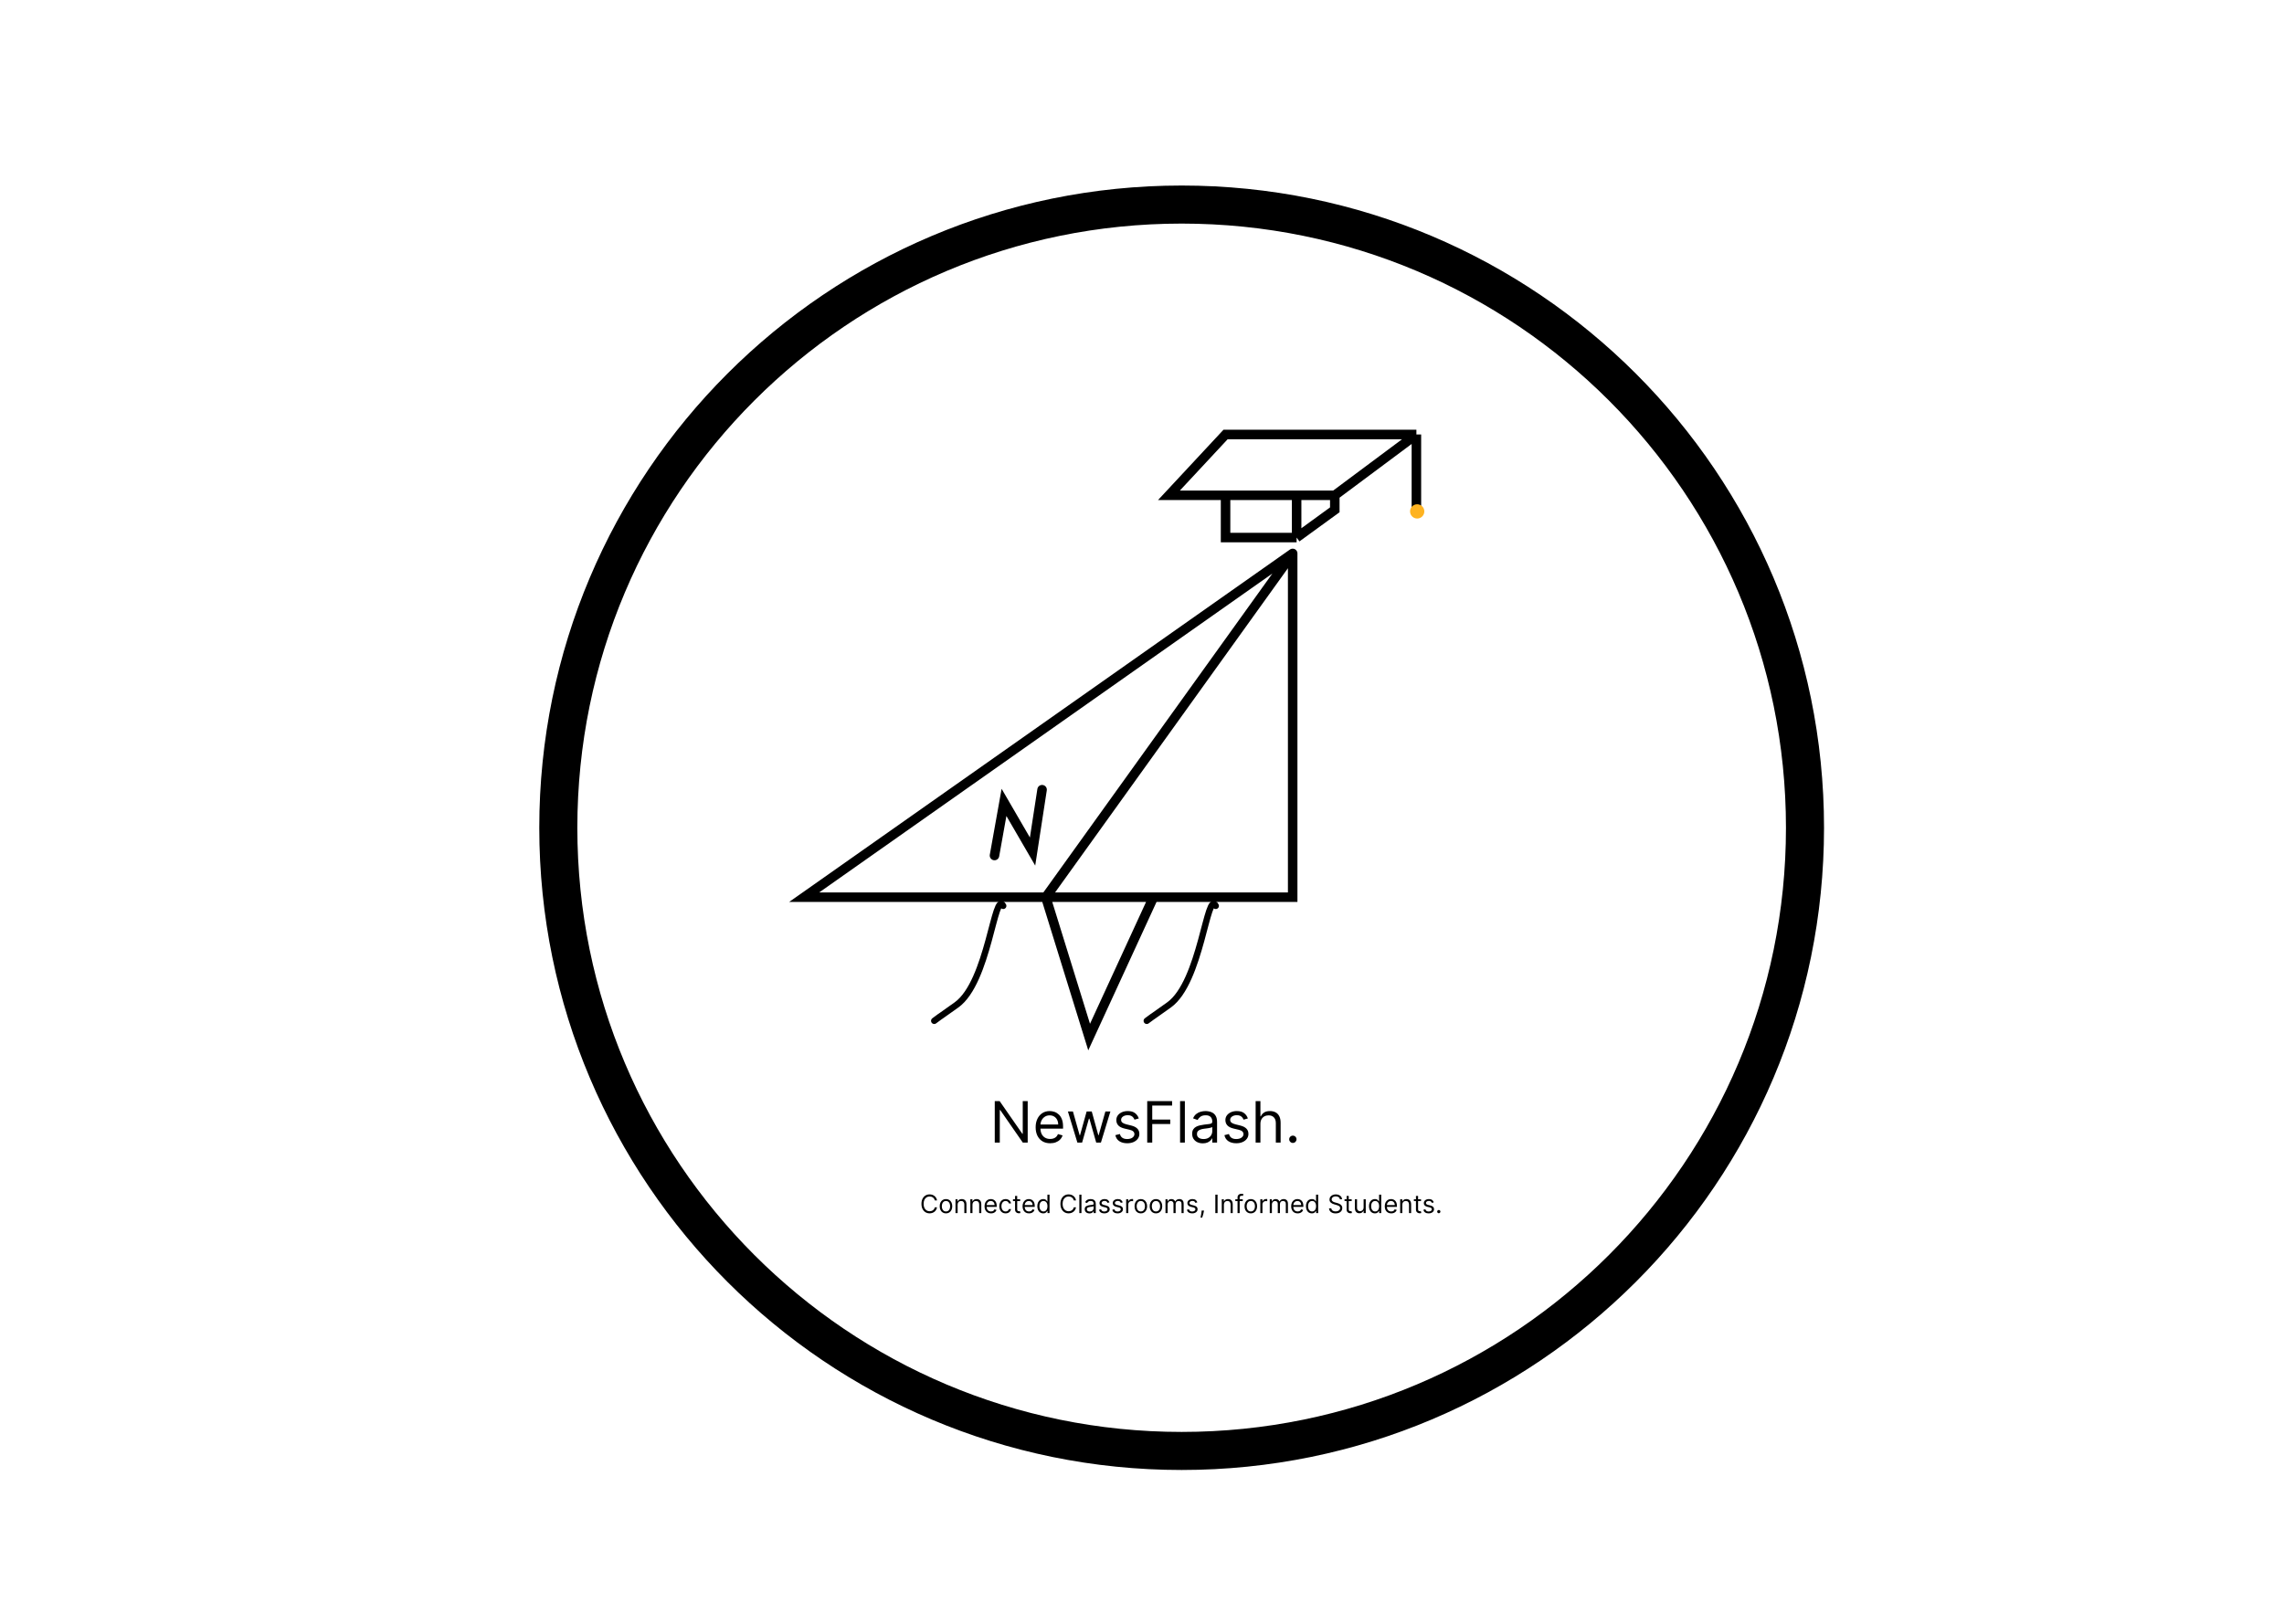 <svg width="1440" height="1024" viewBox="0 0 1440 1024" fill="none" xmlns="http://www.w3.org/2000/svg">
<rect width="1440" height="1024" fill="white"/>
<path d="M1138 522C1138 739.048 962.048 915 745 915C527.952 915 352 739.048 352 522C352 304.952 527.952 129 745 129C962.048 129 1138 304.952 1138 522Z" stroke="black" stroke-width="24"/>
<path d="M815 349L507 565.797H659.344M815 349V565.797H727.237M815 349L659.344 565.797M659.344 565.797H727.237M659.344 565.797L686.667 654L727.237 565.797M627 539.5L633 506L651 537L657 498" stroke="black" stroke-width="6" stroke-linecap="round"/>
<g filter="url(#filter0_f_301_2)">
<path d="M590.773 757H589.364C589.28 756.595 589.134 756.239 588.926 755.932C588.722 755.625 588.472 755.367 588.176 755.159C587.884 754.947 587.561 754.788 587.205 754.682C586.848 754.576 586.477 754.523 586.091 754.523C585.386 754.523 584.748 754.701 584.176 755.057C583.608 755.413 583.155 755.938 582.818 756.631C582.485 757.324 582.318 758.174 582.318 759.182C582.318 760.189 582.485 761.04 582.818 761.733C583.155 762.426 583.608 762.951 584.176 763.307C584.748 763.663 585.386 763.841 586.091 763.841C586.477 763.841 586.848 763.788 587.205 763.682C587.561 763.576 587.884 763.419 588.176 763.21C588.472 762.998 588.722 762.739 588.926 762.432C589.134 762.121 589.28 761.765 589.364 761.364H590.773C590.667 761.958 590.473 762.491 590.193 762.96C589.913 763.43 589.564 763.83 589.148 764.159C588.731 764.485 588.263 764.733 587.744 764.903C587.229 765.074 586.678 765.159 586.091 765.159C585.098 765.159 584.216 764.917 583.443 764.432C582.67 763.947 582.063 763.258 581.619 762.364C581.176 761.47 580.955 760.409 580.955 759.182C580.955 757.955 581.176 756.894 581.619 756C582.063 755.106 582.67 754.417 583.443 753.932C584.216 753.447 585.098 753.205 586.091 753.205C586.678 753.205 587.229 753.29 587.744 753.46C588.263 753.631 588.731 753.881 589.148 754.21C589.564 754.536 589.913 754.934 590.193 755.403C590.473 755.869 590.667 756.402 590.773 757ZM596.413 765.182C595.625 765.182 594.934 764.994 594.339 764.619C593.749 764.244 593.286 763.72 592.953 763.045C592.624 762.371 592.459 761.583 592.459 760.682C592.459 759.773 592.624 758.979 592.953 758.301C593.286 757.623 593.749 757.097 594.339 756.722C594.934 756.347 595.625 756.159 596.413 756.159C597.201 756.159 597.891 756.347 598.482 756.722C599.076 757.097 599.538 757.623 599.868 758.301C600.201 758.979 600.368 759.773 600.368 760.682C600.368 761.583 600.201 762.371 599.868 763.045C599.538 763.72 599.076 764.244 598.482 764.619C597.891 764.994 597.201 765.182 596.413 765.182ZM596.413 763.977C597.012 763.977 597.504 763.824 597.891 763.517C598.277 763.21 598.563 762.807 598.749 762.307C598.934 761.807 599.027 761.265 599.027 760.682C599.027 760.098 598.934 759.555 598.749 759.051C598.563 758.547 598.277 758.14 597.891 757.83C597.504 757.519 597.012 757.364 596.413 757.364C595.815 757.364 595.322 757.519 594.936 757.83C594.55 758.14 594.264 758.547 594.078 759.051C593.893 759.555 593.8 760.098 593.8 760.682C593.8 761.265 593.893 761.807 594.078 762.307C594.264 762.807 594.55 763.21 594.936 763.517C595.322 763.824 595.815 763.977 596.413 763.977ZM603.756 759.75V765H602.415V756.273H603.71V757.636H603.824C604.028 757.193 604.339 756.837 604.756 756.568C605.172 756.295 605.71 756.159 606.369 756.159C606.96 756.159 607.477 756.28 607.92 756.523C608.364 756.761 608.708 757.125 608.955 757.614C609.201 758.098 609.324 758.712 609.324 759.455V765H607.983V759.545C607.983 758.86 607.805 758.326 607.449 757.943C607.093 757.557 606.604 757.364 605.983 757.364C605.555 757.364 605.172 757.456 604.835 757.642C604.502 757.828 604.239 758.098 604.045 758.455C603.852 758.811 603.756 759.242 603.756 759.75ZM613.115 759.75V765H611.774V756.273H613.07V757.636H613.183C613.388 757.193 613.698 756.837 614.115 756.568C614.532 756.295 615.07 756.159 615.729 756.159C616.32 756.159 616.837 756.28 617.28 756.523C617.723 756.761 618.068 757.125 618.314 757.614C618.56 758.098 618.683 758.712 618.683 759.455V765H617.342V759.545C617.342 758.86 617.164 758.326 616.808 757.943C616.452 757.557 615.964 757.364 615.342 757.364C614.914 757.364 614.532 757.456 614.195 757.642C613.861 757.828 613.598 758.098 613.405 758.455C613.212 758.811 613.115 759.242 613.115 759.75ZM624.793 765.182C623.952 765.182 623.226 764.996 622.616 764.625C622.01 764.25 621.543 763.727 621.213 763.057C620.887 762.383 620.724 761.598 620.724 760.705C620.724 759.811 620.887 759.023 621.213 758.341C621.543 757.655 622.001 757.121 622.588 756.739C623.179 756.352 623.868 756.159 624.656 756.159C625.111 756.159 625.56 756.235 626.003 756.386C626.446 756.538 626.849 756.784 627.213 757.125C627.577 757.462 627.866 757.909 628.082 758.466C628.298 759.023 628.406 759.708 628.406 760.523V761.091H621.679V759.932H627.043C627.043 759.439 626.944 759 626.747 758.614C626.554 758.227 626.277 757.922 625.918 757.699C625.562 757.475 625.141 757.364 624.656 757.364C624.122 757.364 623.66 757.496 623.27 757.761C622.884 758.023 622.586 758.364 622.378 758.784C622.17 759.205 622.065 759.655 622.065 760.136V760.909C622.065 761.568 622.179 762.127 622.406 762.585C622.637 763.04 622.957 763.386 623.366 763.625C623.776 763.86 624.251 763.977 624.793 763.977C625.145 763.977 625.463 763.928 625.747 763.83C626.035 763.727 626.283 763.576 626.491 763.375C626.7 763.17 626.861 762.917 626.974 762.614L628.27 762.977C628.134 763.417 627.904 763.803 627.582 764.136C627.26 764.466 626.863 764.723 626.389 764.909C625.916 765.091 625.384 765.182 624.793 765.182ZM633.991 765.182C633.173 765.182 632.469 764.989 631.878 764.602C631.287 764.216 630.832 763.684 630.514 763.006C630.196 762.328 630.037 761.553 630.037 760.682C630.037 759.795 630.2 759.013 630.526 758.335C630.855 757.653 631.313 757.121 631.901 756.739C632.491 756.352 633.181 756.159 633.969 756.159C634.582 756.159 635.135 756.273 635.628 756.5C636.12 756.727 636.524 757.045 636.838 757.455C637.152 757.864 637.348 758.341 637.423 758.886H636.082C635.98 758.489 635.753 758.136 635.401 757.83C635.052 757.519 634.582 757.364 633.991 757.364C633.469 757.364 633.01 757.5 632.616 757.773C632.226 758.042 631.921 758.422 631.702 758.915C631.486 759.403 631.378 759.977 631.378 760.636C631.378 761.311 631.484 761.898 631.696 762.398C631.912 762.898 632.215 763.286 632.605 763.562C632.999 763.839 633.461 763.977 633.991 763.977C634.34 763.977 634.656 763.917 634.94 763.795C635.224 763.674 635.465 763.5 635.662 763.273C635.859 763.045 635.999 762.773 636.082 762.455H637.423C637.348 762.97 637.16 763.434 636.861 763.847C636.565 764.256 636.173 764.581 635.685 764.824C635.2 765.062 634.635 765.182 633.991 765.182ZM643.179 756.273V757.409H638.656V756.273H643.179ZM639.974 754.182H641.315V762.5C641.315 762.879 641.37 763.163 641.48 763.352C641.594 763.538 641.738 763.663 641.912 763.727C642.09 763.788 642.277 763.818 642.474 763.818C642.622 763.818 642.743 763.811 642.838 763.795C642.933 763.777 643.009 763.761 643.065 763.75L643.338 764.955C643.247 764.989 643.12 765.023 642.957 765.057C642.795 765.095 642.588 765.114 642.338 765.114C641.959 765.114 641.588 765.032 641.224 764.869C640.865 764.706 640.565 764.458 640.327 764.125C640.092 763.792 639.974 763.371 639.974 762.864V754.182ZM648.761 765.182C647.92 765.182 647.195 764.996 646.585 764.625C645.979 764.25 645.511 763.727 645.182 763.057C644.856 762.383 644.693 761.598 644.693 760.705C644.693 759.811 644.856 759.023 645.182 758.341C645.511 757.655 645.97 757.121 646.557 756.739C647.148 756.352 647.837 756.159 648.625 756.159C649.08 756.159 649.528 756.235 649.972 756.386C650.415 756.538 650.818 756.784 651.182 757.125C651.545 757.462 651.835 757.909 652.051 758.466C652.267 759.023 652.375 759.708 652.375 760.523V761.091H645.648V759.932H651.011C651.011 759.439 650.913 759 650.716 758.614C650.523 758.227 650.246 757.922 649.886 757.699C649.53 757.475 649.11 757.364 648.625 757.364C648.091 757.364 647.629 757.496 647.239 757.761C646.852 758.023 646.555 758.364 646.347 758.784C646.138 759.205 646.034 759.655 646.034 760.136V760.909C646.034 761.568 646.148 762.127 646.375 762.585C646.606 763.04 646.926 763.386 647.335 763.625C647.744 763.86 648.22 763.977 648.761 763.977C649.114 763.977 649.432 763.928 649.716 763.83C650.004 763.727 650.252 763.576 650.46 763.375C650.669 763.17 650.83 762.917 650.943 762.614L652.239 762.977C652.102 763.417 651.873 763.803 651.551 764.136C651.229 764.466 650.831 764.723 650.358 764.909C649.884 765.091 649.352 765.182 648.761 765.182ZM657.71 765.182C656.983 765.182 656.341 764.998 655.784 764.631C655.227 764.259 654.792 763.737 654.477 763.062C654.163 762.384 654.006 761.583 654.006 760.659C654.006 759.742 654.163 758.947 654.477 758.273C654.792 757.598 655.229 757.078 655.79 756.71C656.35 756.343 656.998 756.159 657.733 756.159C658.301 756.159 658.75 756.254 659.08 756.443C659.413 756.629 659.667 756.841 659.841 757.08C660.019 757.314 660.157 757.508 660.256 757.659H660.369V753.364H661.71V765H660.415V763.659H660.256C660.157 763.818 660.017 764.019 659.835 764.261C659.653 764.5 659.394 764.714 659.057 764.903C658.72 765.089 658.271 765.182 657.71 765.182ZM657.892 763.977C658.43 763.977 658.884 763.837 659.256 763.557C659.627 763.273 659.909 762.881 660.102 762.381C660.295 761.877 660.392 761.295 660.392 760.636C660.392 759.985 660.297 759.415 660.108 758.926C659.919 758.434 659.638 758.051 659.267 757.778C658.896 757.502 658.438 757.364 657.892 757.364C657.324 757.364 656.85 757.509 656.472 757.801C656.097 758.089 655.814 758.481 655.625 758.977C655.439 759.47 655.347 760.023 655.347 760.636C655.347 761.258 655.441 761.822 655.631 762.33C655.824 762.833 656.108 763.235 656.483 763.534C656.862 763.83 657.331 763.977 657.892 763.977ZM678.398 757H676.989C676.905 756.595 676.759 756.239 676.551 755.932C676.347 755.625 676.097 755.367 675.801 755.159C675.509 754.947 675.186 754.788 674.83 754.682C674.473 754.576 674.102 754.523 673.716 754.523C673.011 754.523 672.373 754.701 671.801 755.057C671.233 755.413 670.78 755.938 670.443 756.631C670.11 757.324 669.943 758.174 669.943 759.182C669.943 760.189 670.11 761.04 670.443 761.733C670.78 762.426 671.233 762.951 671.801 763.307C672.373 763.663 673.011 763.841 673.716 763.841C674.102 763.841 674.473 763.788 674.83 763.682C675.186 763.576 675.509 763.419 675.801 763.21C676.097 762.998 676.347 762.739 676.551 762.432C676.759 762.121 676.905 761.765 676.989 761.364H678.398C678.292 761.958 678.098 762.491 677.818 762.96C677.538 763.43 677.189 763.83 676.773 764.159C676.356 764.485 675.888 764.733 675.369 764.903C674.854 765.074 674.303 765.159 673.716 765.159C672.723 765.159 671.841 764.917 671.068 764.432C670.295 763.947 669.688 763.258 669.244 762.364C668.801 761.47 668.58 760.409 668.58 759.182C668.58 757.955 668.801 756.894 669.244 756C669.688 755.106 670.295 754.417 671.068 753.932C671.841 753.447 672.723 753.205 673.716 753.205C674.303 753.205 674.854 753.29 675.369 753.46C675.888 753.631 676.356 753.881 676.773 754.21C677.189 754.536 677.538 754.934 677.818 755.403C678.098 755.869 678.292 756.402 678.398 757ZM681.834 753.364V765H680.493V753.364H681.834ZM686.858 765.205C686.305 765.205 685.803 765.1 685.352 764.892C684.902 764.68 684.544 764.375 684.278 763.977C684.013 763.576 683.881 763.091 683.881 762.523C683.881 762.023 683.979 761.617 684.176 761.307C684.373 760.992 684.636 760.746 684.966 760.568C685.295 760.39 685.659 760.258 686.057 760.17C686.458 760.08 686.862 760.008 687.267 759.955C687.797 759.886 688.227 759.835 688.557 759.801C688.89 759.763 689.133 759.701 689.284 759.614C689.439 759.527 689.517 759.375 689.517 759.159V759.114C689.517 758.553 689.364 758.117 689.057 757.807C688.754 757.496 688.294 757.341 687.676 757.341C687.036 757.341 686.534 757.481 686.17 757.761C685.807 758.042 685.551 758.341 685.403 758.659L684.131 758.205C684.358 757.674 684.661 757.261 685.04 756.966C685.422 756.667 685.839 756.458 686.29 756.341C686.744 756.22 687.191 756.159 687.631 756.159C687.911 756.159 688.233 756.193 688.597 756.261C688.964 756.326 689.318 756.46 689.659 756.665C690.004 756.869 690.29 757.178 690.517 757.591C690.744 758.004 690.858 758.557 690.858 759.25V765H689.517V763.818H689.449C689.358 764.008 689.206 764.21 688.994 764.426C688.782 764.642 688.5 764.826 688.148 764.977C687.795 765.129 687.366 765.205 686.858 765.205ZM687.062 764C687.593 764 688.04 763.896 688.403 763.688C688.771 763.479 689.047 763.21 689.233 762.881C689.422 762.551 689.517 762.205 689.517 761.841V760.614C689.46 760.682 689.335 760.744 689.142 760.801C688.953 760.854 688.733 760.902 688.483 760.943C688.237 760.981 687.996 761.015 687.761 761.045C687.53 761.072 687.343 761.095 687.199 761.114C686.85 761.159 686.525 761.233 686.222 761.335C685.922 761.434 685.68 761.583 685.494 761.784C685.313 761.981 685.222 762.25 685.222 762.591C685.222 763.057 685.394 763.409 685.739 763.648C686.087 763.883 686.528 764 687.062 764ZM699.487 758.227L698.283 758.568C698.207 758.367 698.095 758.172 697.947 757.983C697.804 757.79 697.607 757.631 697.357 757.506C697.107 757.381 696.786 757.318 696.396 757.318C695.862 757.318 695.417 757.441 695.061 757.688C694.709 757.93 694.533 758.239 694.533 758.614C694.533 758.947 694.654 759.21 694.896 759.403C695.139 759.597 695.518 759.758 696.033 759.886L697.328 760.205C698.108 760.394 698.69 760.684 699.072 761.074C699.455 761.46 699.646 761.958 699.646 762.568C699.646 763.068 699.502 763.515 699.214 763.909C698.93 764.303 698.533 764.614 698.021 764.841C697.51 765.068 696.915 765.182 696.237 765.182C695.347 765.182 694.61 764.989 694.027 764.602C693.444 764.216 693.074 763.652 692.919 762.909L694.192 762.591C694.313 763.061 694.542 763.413 694.879 763.648C695.22 763.883 695.665 764 696.214 764C696.839 764 697.336 763.867 697.703 763.602C698.074 763.333 698.26 763.011 698.26 762.636C698.26 762.333 698.154 762.08 697.942 761.875C697.73 761.667 697.404 761.511 696.964 761.409L695.51 761.068C694.711 760.879 694.124 760.585 693.749 760.188C693.377 759.786 693.192 759.284 693.192 758.682C693.192 758.189 693.33 757.754 693.607 757.375C693.887 756.996 694.268 756.699 694.749 756.483C695.233 756.267 695.783 756.159 696.396 756.159C697.26 756.159 697.938 756.348 698.43 756.727C698.927 757.106 699.279 757.606 699.487 758.227ZM707.847 758.227L706.642 758.568C706.566 758.367 706.455 758.172 706.307 757.983C706.163 757.79 705.966 757.631 705.716 757.506C705.466 757.381 705.146 757.318 704.756 757.318C704.222 757.318 703.777 757.441 703.42 757.688C703.068 757.93 702.892 758.239 702.892 758.614C702.892 758.947 703.013 759.21 703.256 759.403C703.498 759.597 703.877 759.758 704.392 759.886L705.688 760.205C706.468 760.394 707.049 760.684 707.432 761.074C707.814 761.46 708.006 761.958 708.006 762.568C708.006 763.068 707.862 763.515 707.574 763.909C707.29 764.303 706.892 764.614 706.381 764.841C705.869 765.068 705.275 765.182 704.597 765.182C703.706 765.182 702.97 764.989 702.386 764.602C701.803 764.216 701.434 763.652 701.278 762.909L702.551 762.591C702.672 763.061 702.902 763.413 703.239 763.648C703.58 763.883 704.025 764 704.574 764C705.199 764 705.695 763.867 706.062 763.602C706.434 763.333 706.619 763.011 706.619 762.636C706.619 762.333 706.513 762.08 706.301 761.875C706.089 761.667 705.763 761.511 705.324 761.409L703.869 761.068C703.07 760.879 702.483 760.585 702.108 760.188C701.737 759.786 701.551 759.284 701.551 758.682C701.551 758.189 701.689 757.754 701.966 757.375C702.246 756.996 702.627 756.699 703.108 756.483C703.593 756.267 704.142 756.159 704.756 756.159C705.619 756.159 706.297 756.348 706.79 756.727C707.286 757.106 707.638 757.606 707.847 758.227ZM710.024 765V756.273H711.32V757.591H711.411C711.57 757.159 711.857 756.809 712.274 756.54C712.691 756.271 713.161 756.136 713.683 756.136C713.782 756.136 713.905 756.138 714.053 756.142C714.2 756.146 714.312 756.152 714.388 756.159V757.523C714.342 757.511 714.238 757.494 714.075 757.472C713.916 757.445 713.748 757.432 713.57 757.432C713.145 757.432 712.767 757.521 712.433 757.699C712.104 757.873 711.842 758.116 711.649 758.426C711.46 758.733 711.365 759.083 711.365 759.477V765H710.024ZM719.257 765.182C718.469 765.182 717.778 764.994 717.183 764.619C716.592 764.244 716.13 763.72 715.797 763.045C715.467 762.371 715.303 761.583 715.303 760.682C715.303 759.773 715.467 758.979 715.797 758.301C716.13 757.623 716.592 757.097 717.183 756.722C717.778 756.347 718.469 756.159 719.257 756.159C720.045 756.159 720.734 756.347 721.325 756.722C721.92 757.097 722.382 757.623 722.712 758.301C723.045 758.979 723.212 759.773 723.212 760.682C723.212 761.583 723.045 762.371 722.712 763.045C722.382 763.72 721.92 764.244 721.325 764.619C720.734 764.994 720.045 765.182 719.257 765.182ZM719.257 763.977C719.856 763.977 720.348 763.824 720.734 763.517C721.121 763.21 721.407 762.807 721.592 762.307C721.778 761.807 721.871 761.265 721.871 760.682C721.871 760.098 721.778 759.555 721.592 759.051C721.407 758.547 721.121 758.14 720.734 757.83C720.348 757.519 719.856 757.364 719.257 757.364C718.659 757.364 718.166 757.519 717.78 757.83C717.393 758.14 717.107 758.547 716.922 759.051C716.736 759.555 716.643 760.098 716.643 760.682C716.643 761.265 716.736 761.807 716.922 762.307C717.107 762.807 717.393 763.21 717.78 763.517C718.166 763.824 718.659 763.977 719.257 763.977ZM728.804 765.182C728.016 765.182 727.325 764.994 726.73 764.619C726.139 764.244 725.677 763.72 725.344 763.045C725.014 762.371 724.849 761.583 724.849 760.682C724.849 759.773 725.014 758.979 725.344 758.301C725.677 757.623 726.139 757.097 726.73 756.722C727.325 756.347 728.016 756.159 728.804 756.159C729.592 756.159 730.281 756.347 730.872 756.722C731.467 757.097 731.929 757.623 732.259 758.301C732.592 758.979 732.759 759.773 732.759 760.682C732.759 761.583 732.592 762.371 732.259 763.045C731.929 763.72 731.467 764.244 730.872 764.619C730.281 764.994 729.592 765.182 728.804 765.182ZM728.804 763.977C729.402 763.977 729.895 763.824 730.281 763.517C730.668 763.21 730.954 762.807 731.139 762.307C731.325 761.807 731.418 761.265 731.418 760.682C731.418 760.098 731.325 759.555 731.139 759.051C730.954 758.547 730.668 758.14 730.281 757.83C729.895 757.519 729.402 757.364 728.804 757.364C728.205 757.364 727.713 757.519 727.327 757.83C726.94 758.14 726.654 758.547 726.469 759.051C726.283 759.555 726.19 760.098 726.19 760.682C726.19 761.265 726.283 761.807 726.469 762.307C726.654 762.807 726.94 763.21 727.327 763.517C727.713 763.824 728.205 763.977 728.804 763.977ZM734.805 765V756.273H736.101V757.636H736.214C736.396 757.17 736.69 756.809 737.095 756.551C737.5 756.29 737.987 756.159 738.555 756.159C739.131 756.159 739.61 756.29 739.993 756.551C740.379 756.809 740.68 757.17 740.896 757.636H740.987C741.211 757.186 741.546 756.828 741.993 756.562C742.44 756.294 742.976 756.159 743.601 756.159C744.381 756.159 745.019 756.403 745.516 756.892C746.012 757.377 746.26 758.133 746.26 759.159V765H744.919V759.159C744.919 758.515 744.743 758.055 744.391 757.778C744.038 757.502 743.624 757.364 743.146 757.364C742.533 757.364 742.057 757.549 741.72 757.92C741.383 758.288 741.214 758.754 741.214 759.318V765H739.851V759.023C739.851 758.527 739.69 758.127 739.368 757.824C739.046 757.517 738.631 757.364 738.124 757.364C737.775 757.364 737.449 757.456 737.146 757.642C736.847 757.828 736.605 758.085 736.419 758.415C736.237 758.741 736.146 759.117 736.146 759.545V765H734.805ZM754.893 758.227L753.689 758.568C753.613 758.367 753.501 758.172 753.354 757.983C753.21 757.79 753.013 757.631 752.763 757.506C752.513 757.381 752.193 757.318 751.803 757.318C751.268 757.318 750.823 757.441 750.467 757.688C750.115 757.93 749.939 758.239 749.939 758.614C749.939 758.947 750.06 759.21 750.303 759.403C750.545 759.597 750.924 759.758 751.439 759.886L752.734 760.205C753.515 760.394 754.096 760.684 754.479 761.074C754.861 761.46 755.053 761.958 755.053 762.568C755.053 763.068 754.909 763.515 754.621 763.909C754.337 764.303 753.939 764.614 753.428 764.841C752.916 765.068 752.321 765.182 751.643 765.182C750.753 765.182 750.017 764.989 749.433 764.602C748.85 764.216 748.481 763.652 748.325 762.909L749.598 762.591C749.719 763.061 749.948 763.413 750.286 763.648C750.626 763.883 751.071 764 751.621 764C752.246 764 752.742 763.867 753.109 763.602C753.481 763.333 753.666 763.011 753.666 762.636C753.666 762.333 753.56 762.08 753.348 761.875C753.136 761.667 752.81 761.511 752.371 761.409L750.916 761.068C750.117 760.879 749.53 760.585 749.155 760.188C748.784 759.786 748.598 759.284 748.598 758.682C748.598 758.189 748.736 757.754 749.013 757.375C749.293 756.996 749.674 756.699 750.155 756.483C750.64 756.267 751.189 756.159 751.803 756.159C752.666 756.159 753.344 756.348 753.837 756.727C754.333 757.106 754.685 757.606 754.893 758.227ZM759.071 763.409L758.98 764.023C758.916 764.455 758.817 764.917 758.685 765.409C758.556 765.902 758.421 766.366 758.281 766.801C758.141 767.237 758.026 767.583 757.935 767.841H756.912C756.961 767.598 757.026 767.278 757.105 766.881C757.185 766.483 757.264 766.038 757.344 765.545C757.427 765.057 757.495 764.557 757.548 764.045L757.616 763.409H759.071ZM767.646 753.364V765H766.237V753.364H767.646ZM771.631 759.75V765H770.29V756.273H771.585V757.636H771.699C771.903 757.193 772.214 756.837 772.631 756.568C773.047 756.295 773.585 756.159 774.244 756.159C774.835 756.159 775.352 756.28 775.795 756.523C776.239 756.761 776.583 757.125 776.83 757.614C777.076 758.098 777.199 758.712 777.199 759.455V765H775.858V759.545C775.858 758.86 775.68 758.326 775.324 757.943C774.968 757.557 774.479 757.364 773.858 757.364C773.43 757.364 773.047 757.456 772.71 757.642C772.377 757.828 772.114 758.098 771.92 758.455C771.727 758.811 771.631 759.242 771.631 759.75ZM783.536 756.273V757.409H778.831V756.273H783.536ZM780.24 765V755.068C780.24 754.568 780.357 754.152 780.592 753.818C780.827 753.485 781.132 753.235 781.507 753.068C781.882 752.902 782.278 752.818 782.695 752.818C783.024 752.818 783.293 752.845 783.501 752.898C783.71 752.951 783.865 753 783.967 753.045L783.581 754.205C783.513 754.182 783.418 754.153 783.297 754.119C783.179 754.085 783.024 754.068 782.831 754.068C782.388 754.068 782.068 754.18 781.871 754.403C781.678 754.627 781.581 754.955 781.581 755.386V765H780.24ZM788.601 765.182C787.813 765.182 787.122 764.994 786.527 764.619C785.936 764.244 785.474 763.72 785.141 763.045C784.811 762.371 784.646 761.583 784.646 760.682C784.646 759.773 784.811 758.979 785.141 758.301C785.474 757.623 785.936 757.097 786.527 756.722C787.122 756.347 787.813 756.159 788.601 756.159C789.389 756.159 790.078 756.347 790.669 756.722C791.264 757.097 791.726 757.623 792.055 758.301C792.389 758.979 792.555 759.773 792.555 760.682C792.555 761.583 792.389 762.371 792.055 763.045C791.726 763.72 791.264 764.244 790.669 764.619C790.078 764.994 789.389 765.182 788.601 765.182ZM788.601 763.977C789.199 763.977 789.692 763.824 790.078 763.517C790.464 763.21 790.75 762.807 790.936 762.307C791.122 761.807 791.214 761.265 791.214 760.682C791.214 760.098 791.122 759.555 790.936 759.051C790.75 758.547 790.464 758.14 790.078 757.83C789.692 757.519 789.199 757.364 788.601 757.364C788.002 757.364 787.51 757.519 787.124 757.83C786.737 758.14 786.451 758.547 786.266 759.051C786.08 759.555 785.987 760.098 785.987 760.682C785.987 761.265 786.08 761.807 786.266 762.307C786.451 762.807 786.737 763.21 787.124 763.517C787.51 763.824 788.002 763.977 788.601 763.977ZM794.602 765V756.273H795.898V757.591H795.989C796.148 757.159 796.436 756.809 796.852 756.54C797.269 756.271 797.739 756.136 798.261 756.136C798.36 756.136 798.483 756.138 798.631 756.142C798.778 756.146 798.89 756.152 798.966 756.159V757.523C798.92 757.511 798.816 757.494 798.653 757.472C798.494 757.445 798.326 757.432 798.148 757.432C797.723 757.432 797.345 757.521 797.011 757.699C796.682 757.873 796.42 758.116 796.227 758.426C796.038 758.733 795.943 759.083 795.943 759.477V765H794.602ZM800.555 765V756.273H801.851V757.636H801.964C802.146 757.17 802.44 756.809 802.845 756.551C803.25 756.29 803.737 756.159 804.305 756.159C804.881 756.159 805.36 756.29 805.743 756.551C806.129 756.809 806.43 757.17 806.646 757.636H806.737C806.961 757.186 807.296 756.828 807.743 756.562C808.19 756.294 808.726 756.159 809.351 756.159C810.131 756.159 810.769 756.403 811.266 756.892C811.762 757.377 812.01 758.133 812.01 759.159V765H810.669V759.159C810.669 758.515 810.493 758.055 810.141 757.778C809.788 757.502 809.374 757.364 808.896 757.364C808.283 757.364 807.807 757.549 807.47 757.92C807.133 758.288 806.964 758.754 806.964 759.318V765H805.601V759.023C805.601 758.527 805.44 758.127 805.118 757.824C804.796 757.517 804.381 757.364 803.874 757.364C803.525 757.364 803.199 757.456 802.896 757.642C802.597 757.828 802.355 758.085 802.169 758.415C801.987 758.741 801.896 759.117 801.896 759.545V765H800.555ZM818.121 765.182C817.28 765.182 816.554 764.996 815.945 764.625C815.339 764.25 814.871 763.727 814.541 763.057C814.215 762.383 814.053 761.598 814.053 760.705C814.053 759.811 814.215 759.023 814.541 758.341C814.871 757.655 815.329 757.121 815.916 756.739C816.507 756.352 817.196 756.159 817.984 756.159C818.439 756.159 818.888 756.235 819.331 756.386C819.774 756.538 820.178 756.784 820.541 757.125C820.905 757.462 821.195 757.909 821.411 758.466C821.626 759.023 821.734 759.708 821.734 760.523V761.091H815.007V759.932H820.371C820.371 759.439 820.272 759 820.075 758.614C819.882 758.227 819.606 757.922 819.246 757.699C818.89 757.475 818.469 757.364 817.984 757.364C817.45 757.364 816.988 757.496 816.598 757.761C816.212 758.023 815.914 758.364 815.706 758.784C815.498 759.205 815.393 759.655 815.393 760.136V760.909C815.393 761.568 815.507 762.127 815.734 762.585C815.965 763.04 816.286 763.386 816.695 763.625C817.104 763.86 817.579 763.977 818.121 763.977C818.473 763.977 818.791 763.928 819.075 763.83C819.363 763.727 819.611 763.576 819.82 763.375C820.028 763.17 820.189 762.917 820.303 762.614L821.598 762.977C821.462 763.417 821.232 763.803 820.911 764.136C820.589 764.466 820.191 764.723 819.717 764.909C819.244 765.091 818.712 765.182 818.121 765.182ZM827.07 765.182C826.342 765.182 825.7 764.998 825.143 764.631C824.587 764.259 824.151 763.737 823.837 763.062C823.522 762.384 823.365 761.583 823.365 760.659C823.365 759.742 823.522 758.947 823.837 758.273C824.151 757.598 824.589 757.078 825.149 756.71C825.71 756.343 826.357 756.159 827.092 756.159C827.661 756.159 828.109 756.254 828.439 756.443C828.772 756.629 829.026 756.841 829.2 757.08C829.378 757.314 829.517 757.508 829.615 757.659H829.729V753.364H831.07V765H829.774V763.659H829.615C829.517 763.818 829.376 764.019 829.195 764.261C829.013 764.5 828.753 764.714 828.416 764.903C828.079 765.089 827.63 765.182 827.07 765.182ZM827.251 763.977C827.789 763.977 828.244 763.837 828.615 763.557C828.986 763.273 829.268 762.881 829.462 762.381C829.655 761.877 829.751 761.295 829.751 760.636C829.751 759.985 829.657 759.415 829.467 758.926C829.278 758.434 828.998 758.051 828.626 757.778C828.255 757.502 827.797 757.364 827.251 757.364C826.683 757.364 826.21 757.509 825.831 757.801C825.456 758.089 825.174 758.481 824.984 758.977C824.799 759.47 824.706 760.023 824.706 760.636C824.706 761.258 824.801 761.822 824.99 762.33C825.183 762.833 825.467 763.235 825.842 763.534C826.221 763.83 826.691 763.977 827.251 763.977ZM844.757 756.273C844.689 755.697 844.412 755.25 843.928 754.932C843.443 754.614 842.848 754.455 842.143 754.455C841.628 754.455 841.178 754.538 840.791 754.705C840.409 754.871 840.109 755.1 839.893 755.392C839.681 755.684 839.575 756.015 839.575 756.386C839.575 756.697 839.649 756.964 839.797 757.188C839.948 757.407 840.142 757.591 840.376 757.739C840.611 757.883 840.857 758.002 841.115 758.097C841.373 758.187 841.609 758.261 841.825 758.318L843.007 758.636C843.31 758.716 843.647 758.826 844.018 758.966C844.393 759.106 844.751 759.297 845.092 759.54C845.437 759.778 845.721 760.085 845.945 760.46C846.168 760.835 846.28 761.295 846.28 761.841C846.28 762.47 846.115 763.038 845.786 763.545C845.46 764.053 844.982 764.456 844.354 764.756C843.729 765.055 842.969 765.205 842.075 765.205C841.242 765.205 840.52 765.07 839.911 764.801C839.304 764.532 838.827 764.157 838.479 763.676C838.134 763.195 837.939 762.636 837.893 762H839.348C839.386 762.439 839.534 762.803 839.791 763.091C840.053 763.375 840.382 763.587 840.78 763.727C841.181 763.864 841.613 763.932 842.075 763.932C842.613 763.932 843.096 763.845 843.524 763.67C843.952 763.492 844.291 763.246 844.541 762.932C844.791 762.614 844.916 762.242 844.916 761.818C844.916 761.432 844.808 761.117 844.592 760.875C844.376 760.633 844.092 760.436 843.74 760.284C843.388 760.133 843.007 760 842.598 759.886L841.166 759.477C840.257 759.216 839.537 758.843 839.007 758.358C838.477 757.873 838.212 757.239 838.212 756.455C838.212 755.803 838.388 755.235 838.74 754.75C839.096 754.261 839.573 753.883 840.172 753.614C840.774 753.341 841.446 753.205 842.189 753.205C842.939 753.205 843.606 753.339 844.189 753.608C844.772 753.873 845.234 754.237 845.575 754.699C845.92 755.161 846.102 755.686 846.121 756.273H844.757ZM852.21 756.273V757.409H847.688V756.273H852.21ZM849.006 754.182H850.347V762.5C850.347 762.879 850.402 763.163 850.511 763.352C850.625 763.538 850.769 763.663 850.943 763.727C851.121 763.788 851.309 763.818 851.506 763.818C851.653 763.818 851.775 763.811 851.869 763.795C851.964 763.777 852.04 763.761 852.097 763.75L852.369 764.955C852.278 764.989 852.152 765.023 851.989 765.057C851.826 765.095 851.619 765.114 851.369 765.114C850.991 765.114 850.619 765.032 850.256 764.869C849.896 764.706 849.597 764.458 849.358 764.125C849.123 763.792 849.006 763.371 849.006 762.864V754.182ZM859.727 761.432V756.273H861.068V765H859.727V763.523H859.636C859.432 763.966 859.114 764.343 858.682 764.653C858.25 764.96 857.705 765.114 857.045 765.114C856.5 765.114 856.015 764.994 855.591 764.756C855.167 764.513 854.833 764.15 854.591 763.665C854.348 763.176 854.227 762.561 854.227 761.818V756.273H855.568V761.727C855.568 762.364 855.746 762.871 856.102 763.25C856.462 763.629 856.92 763.818 857.477 763.818C857.811 763.818 858.15 763.733 858.494 763.562C858.843 763.392 859.134 763.131 859.369 762.778C859.608 762.426 859.727 761.977 859.727 761.432ZM866.82 765.182C866.092 765.182 865.45 764.998 864.893 764.631C864.337 764.259 863.901 763.737 863.587 763.062C863.272 762.384 863.115 761.583 863.115 760.659C863.115 759.742 863.272 758.947 863.587 758.273C863.901 757.598 864.339 757.078 864.899 756.71C865.46 756.343 866.107 756.159 866.842 756.159C867.411 756.159 867.859 756.254 868.189 756.443C868.522 756.629 868.776 756.841 868.95 757.08C869.128 757.314 869.267 757.508 869.365 757.659H869.479V753.364H870.82V765H869.524V763.659H869.365C869.267 763.818 869.126 764.019 868.945 764.261C868.763 764.5 868.503 764.714 868.166 764.903C867.829 765.089 867.38 765.182 866.82 765.182ZM867.001 763.977C867.539 763.977 867.994 763.837 868.365 763.557C868.736 763.273 869.018 762.881 869.212 762.381C869.405 761.877 869.501 761.295 869.501 760.636C869.501 759.985 869.407 759.415 869.217 758.926C869.028 758.434 868.748 758.051 868.376 757.778C868.005 757.502 867.547 757.364 867.001 757.364C866.433 757.364 865.96 757.509 865.581 757.801C865.206 758.089 864.924 758.481 864.734 758.977C864.549 759.47 864.456 760.023 864.456 760.636C864.456 761.258 864.551 761.822 864.74 762.33C864.933 762.833 865.217 763.235 865.592 763.534C865.971 763.83 866.441 763.977 867.001 763.977ZM877.121 765.182C876.28 765.182 875.554 764.996 874.945 764.625C874.339 764.25 873.871 763.727 873.541 763.057C873.215 762.383 873.053 761.598 873.053 760.705C873.053 759.811 873.215 759.023 873.541 758.341C873.871 757.655 874.329 757.121 874.916 756.739C875.507 756.352 876.196 756.159 876.984 756.159C877.439 756.159 877.888 756.235 878.331 756.386C878.774 756.538 879.178 756.784 879.541 757.125C879.905 757.462 880.195 757.909 880.411 758.466C880.626 759.023 880.734 759.708 880.734 760.523V761.091H874.007V759.932H879.371C879.371 759.439 879.272 759 879.075 758.614C878.882 758.227 878.606 757.922 878.246 757.699C877.89 757.475 877.469 757.364 876.984 757.364C876.45 757.364 875.988 757.496 875.598 757.761C875.212 758.023 874.914 758.364 874.706 758.784C874.498 759.205 874.393 759.655 874.393 760.136V760.909C874.393 761.568 874.507 762.127 874.734 762.585C874.965 763.04 875.286 763.386 875.695 763.625C876.104 763.86 876.579 763.977 877.121 763.977C877.473 763.977 877.791 763.928 878.075 763.83C878.363 763.727 878.611 763.576 878.82 763.375C879.028 763.17 879.189 762.917 879.303 762.614L880.598 762.977C880.462 763.417 880.232 763.803 879.911 764.136C879.589 764.466 879.191 764.723 878.717 764.909C878.244 765.091 877.712 765.182 877.121 765.182ZM884.115 759.75V765H882.774V756.273H884.07V757.636H884.183C884.388 757.193 884.698 756.837 885.115 756.568C885.532 756.295 886.07 756.159 886.729 756.159C887.32 756.159 887.837 756.28 888.28 756.523C888.723 756.761 889.068 757.125 889.314 757.614C889.56 758.098 889.683 758.712 889.683 759.455V765H888.342V759.545C888.342 758.86 888.164 758.326 887.808 757.943C887.452 757.557 886.964 757.364 886.342 757.364C885.914 757.364 885.532 757.456 885.195 757.642C884.861 757.828 884.598 758.098 884.405 758.455C884.212 758.811 884.115 759.242 884.115 759.75ZM895.929 756.273V757.409H891.406V756.273H895.929ZM892.724 754.182H894.065V762.5C894.065 762.879 894.12 763.163 894.23 763.352C894.344 763.538 894.488 763.663 894.662 763.727C894.84 763.788 895.027 763.818 895.224 763.818C895.372 763.818 895.493 763.811 895.588 763.795C895.683 763.777 895.759 763.761 895.815 763.75L896.088 764.955C895.997 764.989 895.87 765.023 895.707 765.057C895.545 765.095 895.338 765.114 895.088 765.114C894.709 765.114 894.338 765.032 893.974 764.869C893.615 764.706 893.315 764.458 893.077 764.125C892.842 763.792 892.724 763.371 892.724 762.864V754.182ZM903.972 758.227L902.767 758.568C902.691 758.367 902.58 758.172 902.432 757.983C902.288 757.79 902.091 757.631 901.841 757.506C901.591 757.381 901.271 757.318 900.881 757.318C900.347 757.318 899.902 757.441 899.545 757.688C899.193 757.93 899.017 758.239 899.017 758.614C899.017 758.947 899.138 759.21 899.381 759.403C899.623 759.597 900.002 759.758 900.517 759.886L901.812 760.205C902.593 760.394 903.174 760.684 903.557 761.074C903.939 761.46 904.131 761.958 904.131 762.568C904.131 763.068 903.987 763.515 903.699 763.909C903.415 764.303 903.017 764.614 902.506 764.841C901.994 765.068 901.4 765.182 900.722 765.182C899.831 765.182 899.095 764.989 898.511 764.602C897.928 764.216 897.559 763.652 897.403 762.909L898.676 762.591C898.797 763.061 899.027 763.413 899.364 763.648C899.705 763.883 900.15 764 900.699 764C901.324 764 901.82 763.867 902.188 763.602C902.559 763.333 902.744 763.011 902.744 762.636C902.744 762.333 902.638 762.08 902.426 761.875C902.214 761.667 901.888 761.511 901.449 761.409L899.994 761.068C899.195 760.879 898.608 760.585 898.233 760.188C897.862 759.786 897.676 759.284 897.676 758.682C897.676 758.189 897.814 757.754 898.091 757.375C898.371 756.996 898.752 756.699 899.233 756.483C899.718 756.267 900.267 756.159 900.881 756.159C901.744 756.159 902.422 756.348 902.915 756.727C903.411 757.106 903.763 757.606 903.972 758.227ZM907.126 765.091C906.846 765.091 906.606 764.991 906.405 764.79C906.204 764.589 906.104 764.348 906.104 764.068C906.104 763.788 906.204 763.547 906.405 763.347C906.606 763.146 906.846 763.045 907.126 763.045C907.407 763.045 907.647 763.146 907.848 763.347C908.049 763.547 908.149 763.788 908.149 764.068C908.149 764.254 908.102 764.424 908.007 764.58C907.916 764.735 907.793 764.86 907.638 764.955C907.486 765.045 907.316 765.091 907.126 765.091Z" fill="black"/>
</g>
<g filter="url(#filter1_f_301_2)">
<path d="M647.932 694.368V720.55H644.864L630.597 699.993H630.341V720.55H627.17V694.368H630.239L644.557 714.976H644.812V694.368H647.932ZM662.1 720.959C660.208 720.959 658.576 720.542 657.203 719.707C655.84 718.863 654.787 717.687 654.046 716.178C653.313 714.661 652.946 712.897 652.946 710.886C652.946 708.874 653.313 707.101 654.046 705.567C654.787 704.025 655.819 702.823 657.14 701.962C658.469 701.093 660.02 700.658 661.793 700.658C662.816 700.658 663.826 700.829 664.823 701.17C665.82 701.511 666.728 702.064 667.546 702.832C668.364 703.59 669.016 704.596 669.502 705.849C669.988 707.101 670.23 708.644 670.23 710.476V711.755H655.094V709.147H667.162C667.162 708.039 666.941 707.05 666.498 706.181C666.063 705.312 665.441 704.626 664.631 704.123C663.83 703.62 662.884 703.368 661.793 703.368C660.591 703.368 659.551 703.667 658.674 704.263C657.804 704.851 657.135 705.618 656.667 706.564C656.198 707.511 655.963 708.525 655.963 709.607V711.346C655.963 712.829 656.219 714.086 656.73 715.117C657.25 716.14 657.971 716.92 658.891 717.457C659.811 717.985 660.881 718.249 662.1 718.249C662.892 718.249 663.608 718.138 664.248 717.917C664.895 717.687 665.453 717.346 665.922 716.894C666.391 716.434 666.753 715.863 667.009 715.181L669.924 715.999C669.617 716.988 669.101 717.857 668.377 718.607C667.652 719.349 666.757 719.928 665.692 720.346C664.627 720.755 663.429 720.959 662.1 720.959ZM679.269 720.55L673.286 700.914H676.456L680.701 715.948H680.905L685.098 700.914H688.32L692.462 715.897H692.667L696.911 700.914H700.081L694.098 720.55H691.132L686.837 705.465H686.53L682.235 720.55H679.269ZM717.979 705.312L715.269 706.079C715.098 705.627 714.847 705.188 714.515 704.762C714.191 704.327 713.748 703.969 713.185 703.688C712.623 703.407 711.902 703.266 711.025 703.266C709.823 703.266 708.821 703.543 708.02 704.097C707.228 704.643 706.831 705.337 706.831 706.181C706.831 706.931 707.104 707.523 707.65 707.958C708.195 708.393 709.047 708.755 710.206 709.045L713.121 709.761C714.877 710.187 716.185 710.839 717.046 711.716C717.907 712.586 718.337 713.707 718.337 715.079C718.337 716.204 718.013 717.209 717.365 718.096C716.726 718.982 715.831 719.681 714.681 720.192C713.53 720.704 712.192 720.959 710.667 720.959C708.664 720.959 707.006 720.525 705.694 719.655C704.381 718.786 703.55 717.516 703.201 715.846L706.064 715.13C706.337 716.187 706.853 716.979 707.611 717.508C708.378 718.036 709.38 718.3 710.615 718.3C712.022 718.3 713.138 718.002 713.965 717.405C714.8 716.8 715.218 716.076 715.218 715.232C715.218 714.55 714.979 713.979 714.502 713.519C714.025 713.05 713.292 712.701 712.303 712.471L709.03 711.704C707.232 711.278 705.911 710.617 705.067 709.722C704.232 708.819 703.814 707.689 703.814 706.334C703.814 705.226 704.125 704.246 704.748 703.394C705.378 702.542 706.235 701.873 707.317 701.387C708.408 700.901 709.644 700.658 711.025 700.658C712.968 700.658 714.493 701.084 715.601 701.937C716.718 702.789 717.51 703.914 717.979 705.312ZM723.288 720.55V694.368H738.987V697.181H726.458V706.028H737.81V708.84H726.458V720.55H723.288ZM747.025 694.368V720.55H744.007V694.368H747.025ZM758.329 721.011C757.085 721.011 755.955 720.776 754.941 720.307C753.927 719.83 753.121 719.144 752.525 718.249C751.928 717.346 751.63 716.255 751.63 714.976C751.63 713.851 751.852 712.939 752.295 712.241C752.738 711.533 753.33 710.979 754.072 710.579C754.813 710.178 755.631 709.88 756.526 709.684C757.43 709.479 758.337 709.317 759.249 709.198C760.442 709.045 761.41 708.93 762.151 708.853C762.901 708.768 763.447 708.627 763.788 708.431C764.137 708.235 764.312 707.894 764.312 707.408V707.306C764.312 706.045 763.967 705.064 763.276 704.366C762.594 703.667 761.559 703.317 760.17 703.317C758.729 703.317 757.6 703.633 756.782 704.263C755.964 704.894 755.388 705.567 755.056 706.283L752.192 705.261C752.704 704.067 753.386 703.138 754.238 702.474C755.099 701.8 756.036 701.332 757.05 701.067C758.073 700.795 759.079 700.658 760.067 700.658C760.698 700.658 761.423 700.735 762.241 700.888C763.067 701.033 763.864 701.336 764.631 701.796C765.407 702.256 766.05 702.951 766.562 703.88C767.073 704.809 767.329 706.053 767.329 707.613V720.55H764.312V717.891H764.158C763.954 718.317 763.613 718.773 763.136 719.259C762.658 719.745 762.023 720.158 761.231 720.499C760.438 720.84 759.471 721.011 758.329 721.011ZM758.789 718.3C759.982 718.3 760.988 718.066 761.806 717.597C762.633 717.128 763.255 716.523 763.673 715.782C764.099 715.04 764.312 714.261 764.312 713.442V710.681C764.184 710.834 763.903 710.975 763.468 711.103C763.042 711.222 762.548 711.329 761.985 711.422C761.431 711.508 760.89 711.584 760.362 711.653C759.842 711.712 759.42 711.763 759.096 711.806C758.312 711.908 757.579 712.074 756.897 712.305C756.224 712.526 755.678 712.863 755.261 713.314C754.852 713.758 754.647 714.363 754.647 715.13C754.647 716.178 755.035 716.971 755.81 717.508C756.594 718.036 757.587 718.3 758.789 718.3ZM786.745 705.312L784.034 706.079C783.864 705.627 783.613 705.188 783.28 704.762C782.956 704.327 782.513 703.969 781.951 703.688C781.388 703.407 780.668 703.266 779.79 703.266C778.588 703.266 777.587 703.543 776.786 704.097C775.993 704.643 775.597 705.337 775.597 706.181C775.597 706.931 775.87 707.523 776.415 707.958C776.961 708.393 777.813 708.755 778.972 709.045L781.887 709.761C783.642 710.187 784.951 710.839 785.811 711.716C786.672 712.586 787.103 713.707 787.103 715.079C787.103 716.204 786.779 717.209 786.131 718.096C785.492 718.982 784.597 719.681 783.446 720.192C782.296 720.704 780.958 720.959 779.432 720.959C777.429 720.959 775.772 720.525 774.459 719.655C773.147 718.786 772.316 717.516 771.966 715.846L774.83 715.13C775.103 716.187 775.618 716.979 776.377 717.508C777.144 718.036 778.145 718.3 779.381 718.3C780.787 718.3 781.904 718.002 782.73 717.405C783.566 716.8 783.983 716.076 783.983 715.232C783.983 714.55 783.745 713.979 783.267 713.519C782.79 713.05 782.057 712.701 781.069 712.471L777.796 711.704C775.998 711.278 774.676 710.617 773.833 709.722C772.998 708.819 772.58 707.689 772.58 706.334C772.58 705.226 772.891 704.246 773.513 703.394C774.144 702.542 775 701.873 776.083 701.387C777.174 700.901 778.409 700.658 779.79 700.658C781.733 700.658 783.259 701.084 784.367 701.937C785.483 702.789 786.276 703.914 786.745 705.312ZM794.661 708.738V720.55H791.644V694.368H794.661V703.982H794.917C795.377 702.968 796.067 702.163 796.988 701.566C797.917 700.961 799.153 700.658 800.695 700.658C802.033 700.658 803.205 700.927 804.211 701.464C805.217 701.992 805.996 702.806 806.55 703.905C807.113 704.996 807.394 706.386 807.394 708.073V720.55H804.377V708.278C804.377 706.718 803.972 705.512 803.163 704.66C802.362 703.799 801.249 703.368 799.826 703.368C798.837 703.368 797.951 703.577 797.167 703.995C796.391 704.413 795.778 705.022 795.326 705.823C794.883 706.624 794.661 707.596 794.661 708.738ZM815.113 720.755C814.482 720.755 813.941 720.529 813.489 720.077C813.037 719.626 812.811 719.084 812.811 718.454C812.811 717.823 813.037 717.282 813.489 716.83C813.941 716.378 814.482 716.153 815.113 716.153C815.743 716.153 816.284 716.378 816.736 716.83C817.188 717.282 817.414 717.823 817.414 718.454C817.414 718.871 817.307 719.255 817.094 719.604C816.89 719.954 816.613 720.235 816.263 720.448C815.922 720.653 815.539 720.755 815.113 720.755Z" fill="black"/>
</g>
<path d="M893 274H772.681L737 312.333H772.681M893 274L841.553 312.333M893 274V321.5M841.553 312.333H817.489M841.553 312.333V321.5L817.489 339M817.489 312.333V339M817.489 312.333H772.681M817.489 339H772.681V312.333" stroke="black" stroke-width="6"/>
<path d="M766.5 571.252C761 560.752 757.258 619.318 737 633.752C716.742 648.186 733.13 636.336 723 643.752" stroke="black" stroke-width="4" stroke-linecap="round"/>
<path d="M632.5 571.252C627 560.752 623.258 619.318 603 633.752C582.742 648.186 599.13 636.336 589 643.752" stroke="black" stroke-width="4" stroke-linecap="round"/>
<circle cx="893.5" cy="322.5" r="4.5" fill="#FEB321"/>
<defs>
<filter id="filter0_f_301_2" x="579.954" y="751.818" width="329.195" height="17.023" filterUnits="userSpaceOnUse" color-interpolation-filters="sRGB">
<feFlood flood-opacity="0" result="BackgroundImageFix"/>
<feBlend mode="normal" in="SourceGraphic" in2="BackgroundImageFix" result="shape"/>
<feGaussianBlur stdDeviation="0.5" result="effect1_foregroundBlur_301_2"/>
</filter>
<filter id="filter1_f_301_2" x="626.171" y="693.369" width="192.243" height="28.642" filterUnits="userSpaceOnUse" color-interpolation-filters="sRGB">
<feFlood flood-opacity="0" result="BackgroundImageFix"/>
<feBlend mode="normal" in="SourceGraphic" in2="BackgroundImageFix" result="shape"/>
<feGaussianBlur stdDeviation="0.5" result="effect1_foregroundBlur_301_2"/>
</filter>
</defs>
</svg>
